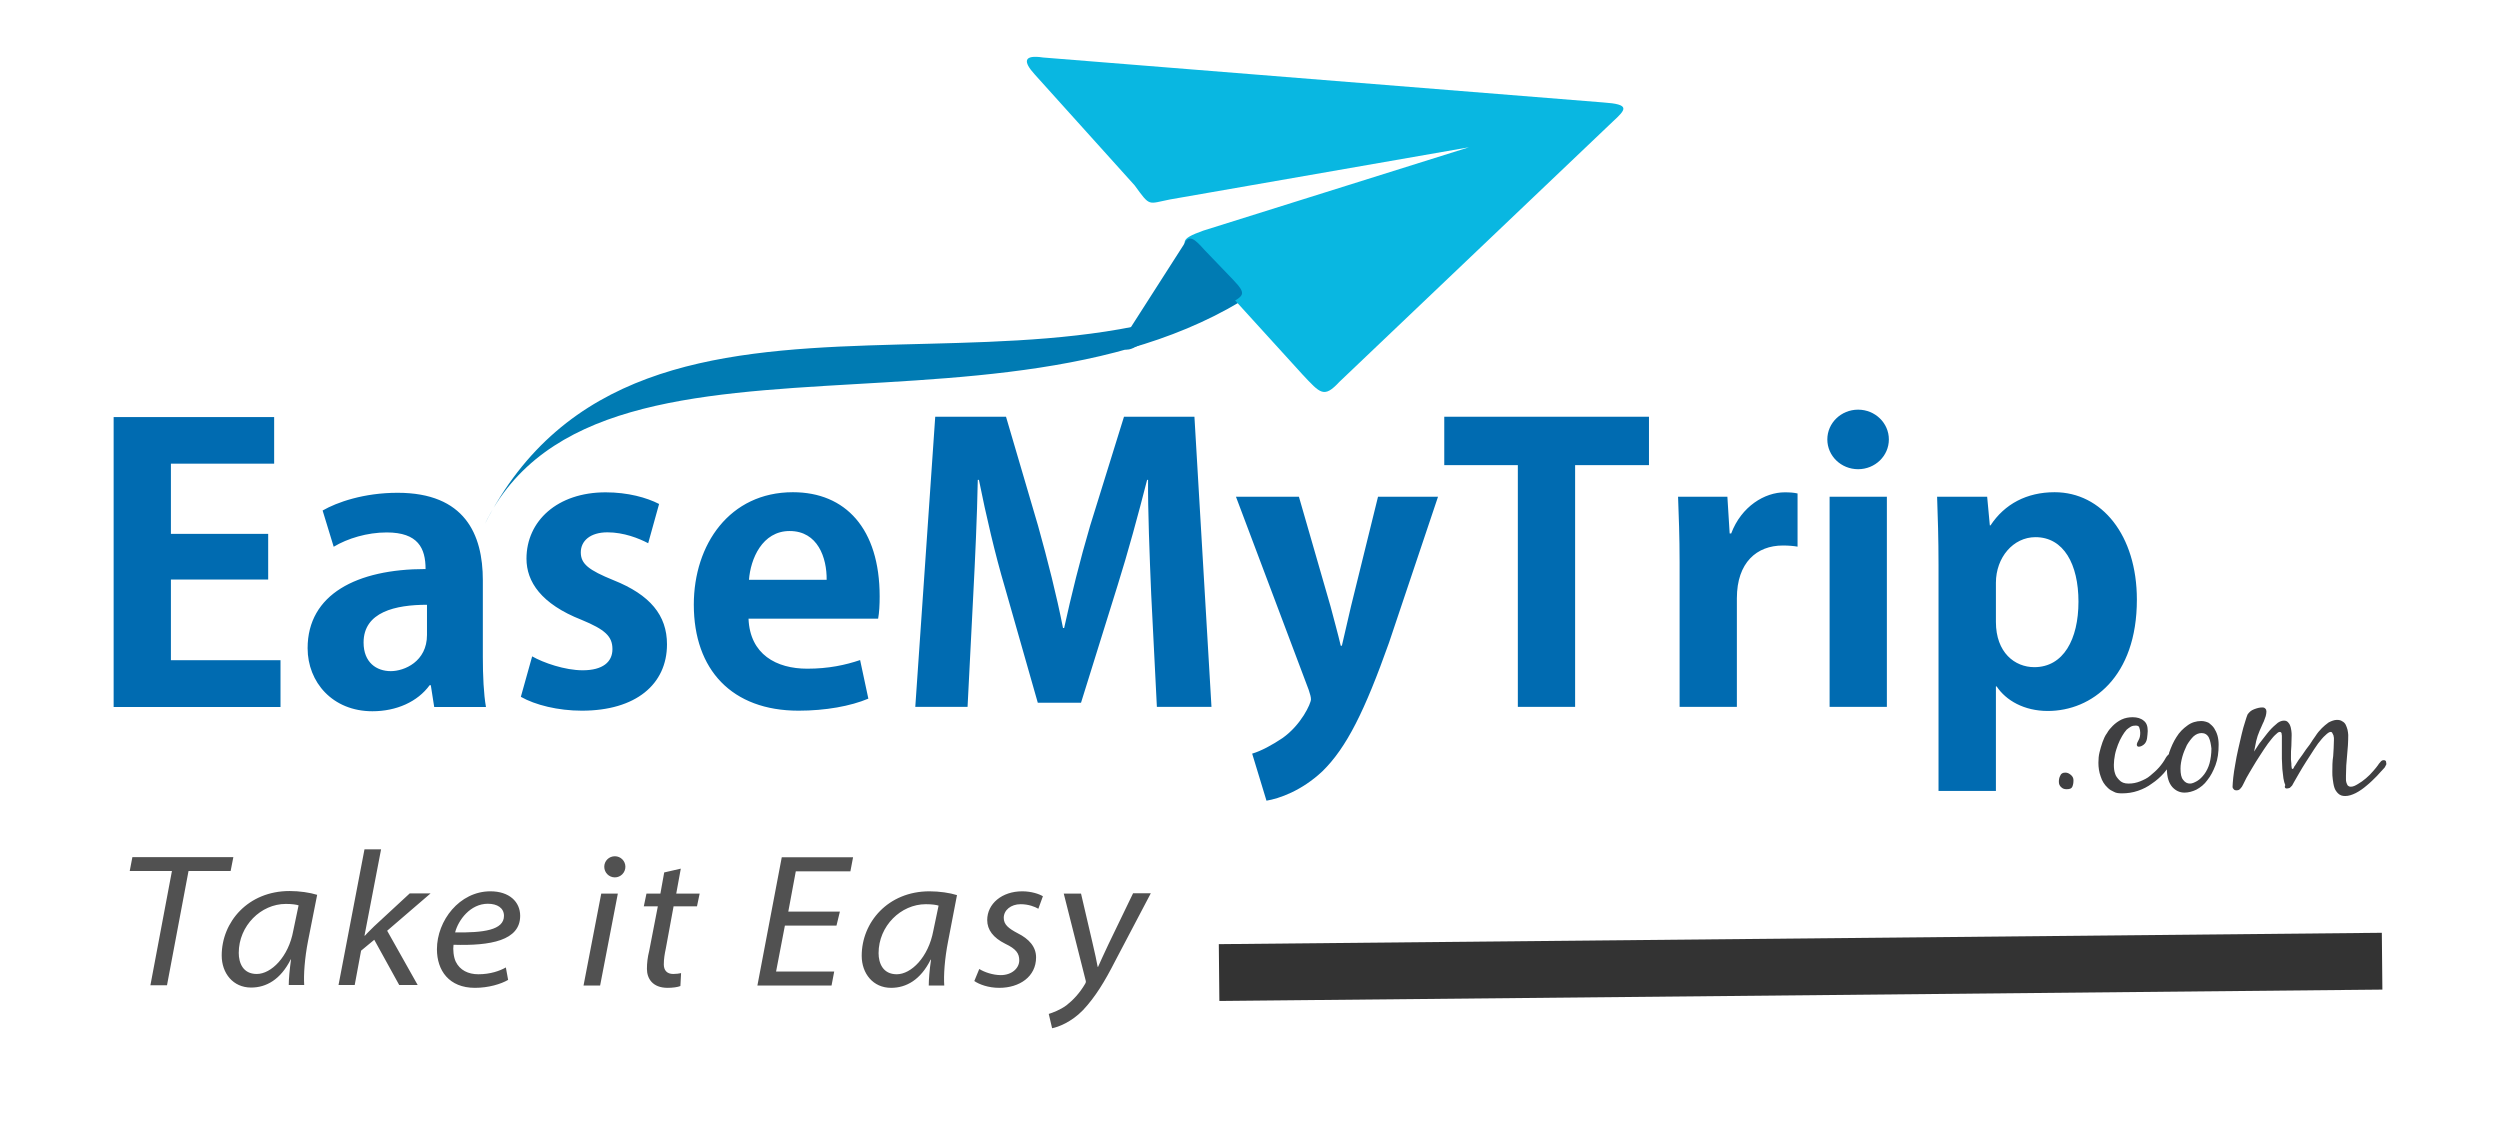 <svg width="44" height="20" viewBox="0 0 44 20" fill="none" xmlns="http://www.w3.org/2000/svg">
<rect width="44" height="20" fill="white"/>
<path fill-rule="evenodd" clip-rule="evenodd" d="M4.937 11.62V12.443H2V7.34H4.825V8.161H3.008V9.396H4.72V10.2H3.008V11.62H4.937ZM5.678 8.985C5.93 8.84 6.402 8.673 6.998 8.673C8.181 8.673 8.498 9.404 8.498 10.212V11.567C8.498 11.892 8.513 12.219 8.553 12.443H7.642L7.582 12.059H7.562C7.35 12.351 6.978 12.518 6.554 12.518C5.853 12.518 5.414 12.006 5.414 11.408C5.414 10.459 6.282 10.015 7.49 10.015C7.49 9.648 7.358 9.371 6.806 9.371C6.462 9.371 6.117 9.476 5.873 9.623L5.678 8.985ZM7.515 10.644C6.963 10.644 6.399 10.769 6.399 11.308C6.399 11.66 6.626 11.812 6.878 11.812C7.115 11.812 7.515 11.645 7.515 11.175V10.644ZM9.366 11.552C9.563 11.665 9.943 11.797 10.255 11.797C10.607 11.797 10.779 11.652 10.779 11.425C10.779 11.2 10.651 11.081 10.235 10.909C9.523 10.629 9.266 10.237 9.266 9.833C9.266 9.169 9.81 8.665 10.659 8.665C11.051 8.665 11.383 8.758 11.6 8.87L11.408 9.561C11.243 9.474 10.978 9.369 10.691 9.369C10.387 9.369 10.222 9.521 10.222 9.721C10.222 9.925 10.359 10.033 10.799 10.212C11.442 10.469 11.739 10.829 11.739 11.34C11.739 12.044 11.19 12.508 10.24 12.508C9.823 12.508 9.419 12.408 9.167 12.264L9.366 11.552ZM13.174 10.889C13.199 11.517 13.663 11.769 14.207 11.769C14.586 11.769 14.879 11.704 15.138 11.617L15.283 12.296C14.971 12.428 14.527 12.508 14.055 12.508C12.882 12.508 12.211 11.789 12.211 10.642C12.211 9.581 12.842 8.663 13.955 8.663C14.879 8.663 15.482 9.302 15.482 10.497C15.482 10.642 15.475 10.781 15.455 10.889H13.174ZM14.549 10.205C14.554 9.818 14.394 9.346 13.898 9.346C13.414 9.346 13.209 9.838 13.182 10.205H14.549ZM21.022 7.335L21.322 12.441H20.361L20.261 10.457C20.233 9.786 20.201 8.962 20.206 8.446H20.189C20.034 9.054 19.849 9.733 19.67 10.302L19.026 12.368H18.265L17.686 10.337C17.514 9.758 17.354 9.069 17.229 8.446H17.209C17.197 9.089 17.162 9.845 17.129 10.477L17.029 12.441H16.109L16.46 7.335H17.706L18.27 9.254C18.442 9.873 18.594 10.469 18.709 11.053H18.729C18.854 10.482 19.006 9.865 19.186 9.254L19.782 7.335H21.022ZM24.253 8.743H25.309L24.446 11.313C24.021 12.508 23.702 13.157 23.273 13.576C22.906 13.92 22.514 14.055 22.29 14.092L22.038 13.264C22.197 13.217 22.39 13.112 22.569 12.992C22.901 12.76 23.073 12.381 23.073 12.308C23.073 12.268 23.058 12.216 23.033 12.141L21.753 8.743H22.861L23.418 10.674C23.477 10.901 23.55 11.161 23.597 11.365H23.617C23.662 11.165 23.722 10.909 23.777 10.674L24.253 8.743ZM29.022 7.335V8.186H27.722V12.441H26.714V8.186H25.419V7.335H29.022ZM30.469 9.389C30.649 8.91 31.061 8.665 31.41 8.665C31.505 8.665 31.57 8.67 31.637 8.685V9.621C31.564 9.608 31.478 9.601 31.378 9.601C30.921 9.601 30.569 9.898 30.569 10.529V12.441H29.561V9.898C29.561 9.441 29.546 9.074 29.534 8.743H30.402L30.442 9.389H30.469ZM32.703 8.258C32.403 8.258 32.161 8.024 32.161 7.734C32.161 7.445 32.403 7.21 32.703 7.21C33.002 7.21 33.244 7.445 33.244 7.734C33.244 8.024 33.002 8.258 32.703 8.258ZM32.201 8.743H33.209V12.441H32.201V8.743ZM35.021 9.247H35.033C35.281 8.87 35.672 8.663 36.161 8.663C36.992 8.663 37.609 9.421 37.609 10.554C37.609 11.917 36.813 12.513 36.041 12.513C35.625 12.513 35.305 12.328 35.141 12.081H35.128V13.92H34.118V9.95C34.118 9.474 34.105 9.082 34.093 8.743H34.974L35.021 9.247ZM35.128 10.946C35.128 11.485 35.46 11.742 35.804 11.742C36.316 11.742 36.581 11.253 36.581 10.589C36.581 9.93 36.321 9.454 35.824 9.454C35.433 9.454 35.128 9.811 35.128 10.257V10.946Z" fill="#006BB1"/>
<path fill-rule="evenodd" clip-rule="evenodd" d="M8.532 9.224C11.312 3.767 18.907 7.937 23.119 4.299C18.927 8.561 10.608 4.962 8.532 9.224Z" fill="#007BB3"/>
<path fill-rule="evenodd" clip-rule="evenodd" d="M18.358 1.012L28.217 1.803C28.701 1.836 28.621 1.923 28.382 2.143L23.573 6.721C23.301 7.013 23.241 6.929 22.922 6.589L21.038 4.518C20.786 4.266 20.746 4.214 21.178 4.059L25.854 2.592L20.594 3.51C20.197 3.587 20.25 3.647 19.97 3.263L18.213 1.312C18.001 1.08 18.014 0.96 18.358 1.012Z" fill="#09B7E1"/>
<path fill-rule="evenodd" clip-rule="evenodd" d="M21.198 4.398L21.709 4.93C21.954 5.189 21.887 5.202 21.61 5.366L19.983 6.105C19.79 6.217 19.673 6.125 19.805 5.913L20.834 4.306C20.926 4.106 21.033 4.214 21.198 4.398Z" fill="#007BB3"/>
<path fill-rule="evenodd" clip-rule="evenodd" d="M36.273 13.851C36.248 13.826 36.236 13.798 36.236 13.758C36.236 13.726 36.241 13.686 36.261 13.651C36.273 13.618 36.301 13.598 36.348 13.598C36.388 13.598 36.413 13.611 36.448 13.639C36.48 13.666 36.493 13.698 36.493 13.731C36.493 13.778 36.488 13.811 36.473 13.846C36.46 13.878 36.428 13.89 36.373 13.89C36.341 13.89 36.308 13.886 36.273 13.851ZM37.209 13.938C37.164 13.918 37.129 13.898 37.097 13.866C37.037 13.811 36.997 13.746 36.972 13.666C36.944 13.591 36.932 13.506 36.932 13.426C36.932 13.359 36.937 13.299 36.952 13.239C36.965 13.182 36.984 13.122 37.004 13.062C37.024 13.007 37.049 12.947 37.084 12.902C37.109 12.855 37.149 12.81 37.184 12.775C37.229 12.73 37.284 12.69 37.341 12.663C37.401 12.635 37.468 12.623 37.536 12.623C37.613 12.623 37.681 12.643 37.728 12.683C37.781 12.723 37.8 12.783 37.8 12.867C37.8 12.902 37.793 12.947 37.788 12.995C37.781 13.042 37.761 13.082 37.728 13.107C37.701 13.127 37.673 13.142 37.641 13.142C37.621 13.142 37.608 13.127 37.608 13.107C37.608 13.087 37.621 13.055 37.641 13.022C37.661 12.987 37.668 12.947 37.668 12.895C37.668 12.862 37.661 12.835 37.653 12.81C37.648 12.783 37.628 12.77 37.588 12.77C37.556 12.77 37.528 12.775 37.501 12.79C37.476 12.803 37.456 12.822 37.429 12.842C37.401 12.875 37.376 12.907 37.349 12.955C37.321 13.002 37.296 13.055 37.276 13.107C37.256 13.162 37.236 13.219 37.224 13.279C37.211 13.346 37.204 13.406 37.204 13.459C37.204 13.519 37.209 13.566 37.224 13.611C37.236 13.658 37.264 13.691 37.296 13.726C37.336 13.771 37.389 13.791 37.461 13.791C37.536 13.791 37.601 13.778 37.668 13.751C37.728 13.726 37.793 13.698 37.845 13.651C37.9 13.606 37.953 13.559 38 13.506C38.045 13.454 38.085 13.399 38.117 13.339C38.125 13.326 38.137 13.307 38.157 13.287C38.162 13.282 38.167 13.277 38.172 13.274C38.174 13.266 38.176 13.257 38.177 13.247C38.212 13.147 38.252 13.055 38.304 12.975C38.357 12.887 38.424 12.822 38.497 12.77C38.569 12.715 38.656 12.69 38.741 12.69C38.789 12.69 38.836 12.703 38.876 12.723C38.908 12.75 38.941 12.775 38.968 12.815C38.993 12.855 39.013 12.895 39.028 12.947C39.041 12.994 39.048 13.047 39.048 13.107C39.048 13.239 39.033 13.359 38.993 13.466C38.953 13.571 38.908 13.658 38.849 13.731C38.796 13.806 38.729 13.858 38.656 13.898C38.589 13.93 38.517 13.95 38.449 13.95C38.364 13.95 38.292 13.917 38.232 13.851C38.172 13.781 38.14 13.683 38.137 13.541C38.121 13.563 38.103 13.584 38.085 13.606C38.02 13.678 37.953 13.738 37.873 13.791C37.8 13.846 37.721 13.886 37.628 13.918C37.536 13.95 37.441 13.963 37.349 13.963C37.289 13.963 37.244 13.958 37.209 13.938ZM38.604 12.962C38.564 13.002 38.524 13.055 38.489 13.114C38.457 13.182 38.429 13.247 38.409 13.319C38.389 13.394 38.377 13.459 38.377 13.526C38.377 13.618 38.389 13.686 38.424 13.726C38.457 13.771 38.497 13.791 38.544 13.791C38.584 13.791 38.624 13.771 38.669 13.746C38.716 13.718 38.756 13.678 38.796 13.626C38.836 13.571 38.868 13.506 38.888 13.434C38.908 13.359 38.921 13.267 38.921 13.174C38.913 13.102 38.901 13.035 38.876 12.982C38.849 12.927 38.801 12.902 38.749 12.902C38.696 12.902 38.649 12.922 38.604 12.962ZM40.221 13.818C40.208 13.791 40.196 13.746 40.188 13.698C40.181 13.646 40.176 13.591 40.169 13.534C40.169 13.474 40.161 13.414 40.161 13.354C40.161 13.294 40.161 13.002 40.161 12.947C40.161 12.942 40.156 12.927 40.156 12.907C40.148 12.887 40.141 12.882 40.121 12.882C40.101 12.882 40.076 12.902 40.036 12.942C40.001 12.975 39.964 13.027 39.916 13.087C39.869 13.154 39.824 13.219 39.777 13.294C39.729 13.367 39.684 13.439 39.645 13.506C39.605 13.571 39.572 13.631 39.537 13.691C39.511 13.744 39.491 13.784 39.477 13.811C39.465 13.838 39.452 13.858 39.432 13.878C39.412 13.903 39.392 13.91 39.36 13.91C39.34 13.91 39.32 13.903 39.313 13.89C39.3 13.878 39.293 13.866 39.293 13.846C39.293 13.806 39.3 13.751 39.305 13.686C39.313 13.611 39.325 13.539 39.34 13.454C39.352 13.367 39.373 13.279 39.392 13.187C39.412 13.102 39.432 13.007 39.452 12.927C39.472 12.842 39.492 12.77 39.512 12.71C39.532 12.643 39.545 12.603 39.557 12.575C39.585 12.536 39.617 12.503 39.672 12.483C39.724 12.463 39.769 12.451 39.817 12.451C39.844 12.451 39.857 12.458 39.869 12.471C39.884 12.483 39.889 12.503 39.889 12.523C39.889 12.55 39.884 12.57 39.877 12.603C39.864 12.635 39.857 12.663 39.844 12.695C39.829 12.723 39.817 12.755 39.804 12.783C39.789 12.815 39.777 12.842 39.769 12.862C39.743 12.922 39.723 12.982 39.709 13.042C39.697 13.107 39.684 13.167 39.672 13.227C39.692 13.194 39.724 13.147 39.764 13.087C39.811 13.027 39.857 12.967 39.904 12.907C39.956 12.842 40.001 12.795 40.056 12.75C40.101 12.703 40.156 12.683 40.196 12.683C40.228 12.683 40.248 12.69 40.268 12.71C40.281 12.723 40.301 12.75 40.308 12.775C40.321 12.803 40.321 12.835 40.328 12.862C40.333 12.895 40.333 12.922 40.333 12.942C40.333 13.007 40.328 13.067 40.328 13.127C40.321 13.194 40.321 13.254 40.321 13.314V13.367C40.321 13.394 40.328 13.414 40.328 13.439C40.328 13.466 40.328 13.486 40.333 13.506C40.333 13.526 40.341 13.534 40.348 13.534C40.353 13.534 40.368 13.526 40.373 13.506C40.381 13.486 40.388 13.479 40.393 13.474C40.433 13.406 40.473 13.347 40.52 13.287C40.565 13.219 40.605 13.162 40.653 13.102C40.68 13.055 40.72 13.002 40.752 12.955C40.785 12.902 40.825 12.855 40.865 12.815C40.898 12.782 40.938 12.748 40.984 12.715C41.032 12.69 41.084 12.67 41.129 12.67C41.164 12.67 41.197 12.675 41.224 12.695C41.251 12.709 41.271 12.729 41.284 12.755C41.296 12.783 41.309 12.81 41.316 12.842C41.321 12.875 41.329 12.902 41.329 12.935C41.329 13.062 41.321 13.174 41.309 13.294C41.296 13.414 41.289 13.533 41.289 13.651V13.711C41.289 13.731 41.289 13.751 41.296 13.771C41.304 13.791 41.309 13.811 41.321 13.826C41.336 13.838 41.349 13.846 41.376 13.846C41.416 13.846 41.456 13.826 41.501 13.798C41.548 13.771 41.594 13.738 41.641 13.698C41.688 13.658 41.728 13.618 41.768 13.571C41.808 13.526 41.833 13.494 41.853 13.466C41.86 13.454 41.873 13.434 41.893 13.414C41.913 13.386 41.933 13.379 41.953 13.379C41.973 13.379 41.986 13.386 41.993 13.399C41.993 13.414 42 13.426 42 13.446C42 13.459 41.993 13.466 41.985 13.479C41.98 13.494 41.973 13.506 41.965 13.514C41.933 13.551 41.885 13.598 41.833 13.658C41.773 13.718 41.721 13.771 41.653 13.826C41.593 13.878 41.529 13.923 41.461 13.958C41.396 13.99 41.336 14.01 41.276 14.01C41.224 14.01 41.184 13.998 41.149 13.963C41.124 13.938 41.097 13.903 41.084 13.858C41.069 13.811 41.064 13.766 41.057 13.718C41.049 13.666 41.049 13.626 41.049 13.586C41.049 13.494 41.049 13.399 41.064 13.307C41.069 13.214 41.077 13.122 41.077 13.027V12.987C41.077 12.975 41.069 12.955 41.069 12.942C41.063 12.929 41.056 12.916 41.049 12.902C41.044 12.887 41.032 12.882 41.017 12.882C40.997 12.882 40.965 12.902 40.925 12.942C40.885 12.975 40.845 13.027 40.797 13.087C40.752 13.154 40.705 13.219 40.66 13.294C40.613 13.367 40.565 13.439 40.525 13.506C40.48 13.579 40.448 13.639 40.413 13.698C40.381 13.758 40.353 13.798 40.341 13.826C40.327 13.839 40.314 13.852 40.301 13.866C40.288 13.87 40.268 13.878 40.248 13.878C40.221 13.878 40.201 13.858 40.221 13.818Z" fill="#3F3F41"/>
<path fill-rule="evenodd" clip-rule="evenodd" d="M3.026 15.33H2.283L2.33 15.085H4.107L4.059 15.33H3.318L2.939 17.341H2.647L3.026 15.33ZM5.082 17.336C5.082 17.338 5.082 17.34 5.082 17.344V17.336ZM5.122 16.885H5.117C4.938 17.241 4.686 17.381 4.419 17.381C4.102 17.381 3.902 17.129 3.902 16.817C3.902 16.226 4.366 15.682 5.097 15.682C5.27 15.682 5.454 15.709 5.582 15.749L5.422 16.558C5.362 16.865 5.342 17.157 5.354 17.336H5.082C5.082 17.234 5.097 17.067 5.122 16.885ZM5.255 15.934C5.215 15.921 5.142 15.909 5.03 15.909C4.593 15.909 4.202 16.293 4.202 16.77C4.202 16.945 4.274 17.142 4.519 17.142C4.771 17.142 5.078 16.845 5.162 16.378L5.255 15.934ZM6.415 14.948H6.707L6.415 16.468H6.423C6.475 16.408 6.542 16.348 6.587 16.301L7.211 15.724H7.578L6.814 16.381L7.351 17.336H7.026L6.587 16.54L6.355 16.732L6.243 17.336H5.958L6.415 14.948ZM8.943 17.246C8.818 17.319 8.598 17.386 8.359 17.386C7.902 17.386 7.69 17.079 7.69 16.707C7.69 16.203 8.087 15.687 8.631 15.687C8.963 15.687 9.155 15.871 9.155 16.119C9.155 16.555 8.631 16.648 7.982 16.628C7.97 16.707 7.982 16.847 8.022 16.927C8.094 17.074 8.239 17.147 8.419 17.147C8.631 17.147 8.798 17.087 8.903 17.027L8.943 17.246ZM8.586 15.906C8.279 15.906 8.067 16.191 8.01 16.41C8.506 16.418 8.87 16.371 8.87 16.119C8.87 15.979 8.751 15.906 8.586 15.906ZM10.27 17.346L10.582 15.727H10.874L10.562 17.346H10.27ZM10.822 15.442C10.717 15.442 10.635 15.357 10.635 15.255C10.635 15.153 10.717 15.07 10.822 15.07C10.924 15.07 11.007 15.153 11.007 15.255C11.007 15.357 10.924 15.442 10.822 15.442ZM11.982 15.288L11.902 15.727H12.314L12.267 15.951H11.855L11.718 16.695C11.698 16.79 11.683 16.875 11.683 16.974C11.683 17.074 11.735 17.142 11.85 17.142C11.902 17.142 11.955 17.134 11.987 17.127L11.975 17.354C11.93 17.374 11.835 17.386 11.75 17.386C11.483 17.386 11.386 17.219 11.386 17.054C11.386 16.947 11.398 16.847 11.426 16.735L11.578 15.951H11.331L11.378 15.727H11.623L11.69 15.355L11.982 15.288ZM14.722 16.291H13.814L13.659 17.099H14.682L14.635 17.346H13.33L13.759 15.088H15.014L14.967 15.335H14.006L13.874 16.044H14.782L14.722 16.291ZM16.346 17.346C16.346 17.246 16.359 17.074 16.386 16.89H16.379C16.202 17.246 15.95 17.386 15.683 17.386C15.366 17.386 15.166 17.134 15.166 16.822C15.166 16.231 15.63 15.687 16.359 15.687C16.531 15.687 16.718 15.714 16.843 15.754L16.686 16.57C16.626 16.875 16.606 17.167 16.619 17.346H16.346ZM16.519 15.939C16.479 15.926 16.406 15.914 16.294 15.914C15.855 15.914 15.463 16.298 15.463 16.775C15.463 16.95 15.538 17.147 15.783 17.147C16.035 17.147 16.339 16.85 16.426 16.383L16.519 15.939ZM17.235 17.054C17.322 17.109 17.474 17.162 17.614 17.162C17.806 17.162 17.939 17.042 17.939 16.902C17.939 16.782 17.886 16.702 17.692 16.61C17.48 16.504 17.375 16.365 17.375 16.193C17.375 15.906 17.634 15.687 17.991 15.687C18.151 15.687 18.29 15.734 18.355 15.774L18.275 15.994C18.215 15.959 18.103 15.914 17.963 15.914C17.791 15.914 17.666 16.019 17.666 16.154C17.666 16.271 17.746 16.338 17.911 16.425C18.111 16.525 18.235 16.663 18.235 16.85C18.235 17.189 17.944 17.386 17.587 17.386C17.395 17.386 17.235 17.326 17.148 17.266L17.235 17.054ZM19.026 15.727L19.226 16.585C19.273 16.782 19.299 16.91 19.319 17.017H19.326C19.366 16.922 19.418 16.817 19.506 16.625L19.942 15.722H20.254L19.623 16.922C19.446 17.269 19.279 17.546 19.061 17.778C18.854 17.992 18.622 18.077 18.517 18.097L18.458 17.845C18.522 17.825 18.655 17.778 18.77 17.693C18.882 17.606 19.002 17.481 19.099 17.314C19.114 17.289 19.114 17.274 19.106 17.249L18.722 15.727H19.026Z" fill="#515151"/>
<path opacity="0.8" d="M41.925 16.917L21.456 17.117" stroke="black"/>
</svg>
